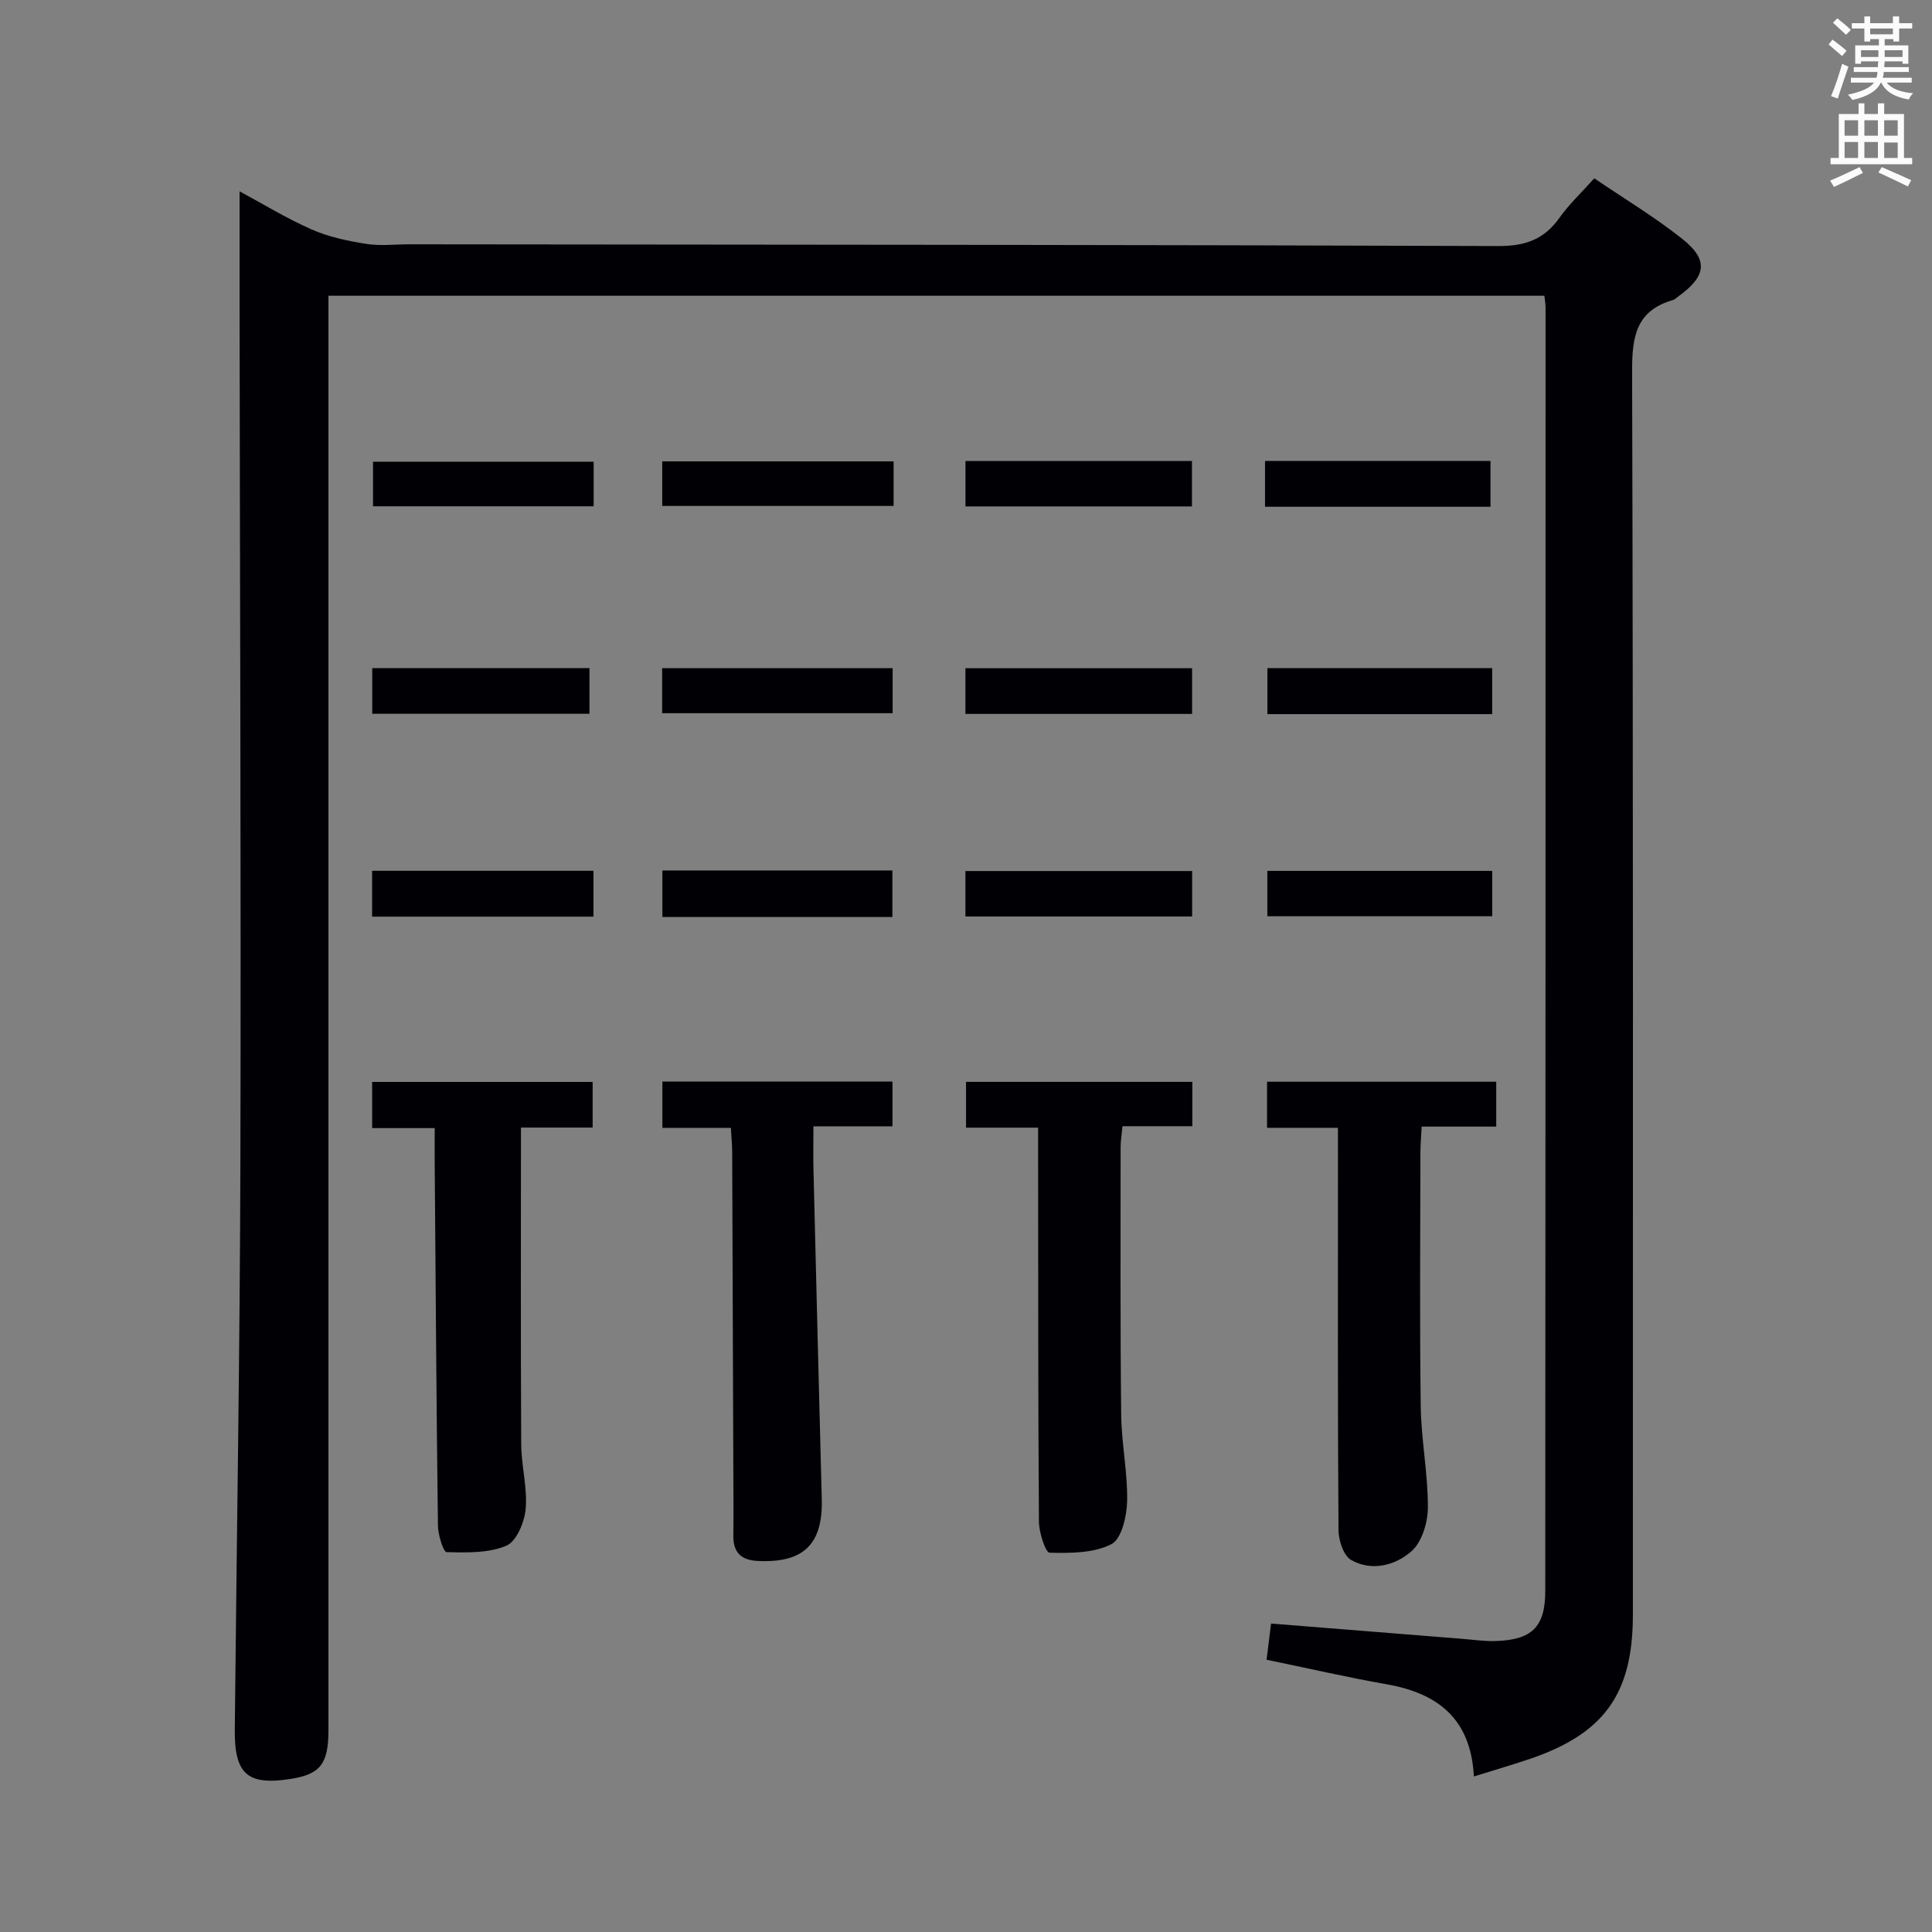 <svg enable-background="new 0 0 400 400" viewBox="0 0 400 400" xmlns="http://www.w3.org/2000/svg"><rect x="0" y="0" width="400" height="400" fill="#808080" stroke="none"/><g fill="#010105"><path d="m319.75 61.23c-84.06 0-167.65 0-251.75 0v6.07 290.93c0 6.91-1.67 9.08-7.66 10.05-9.04 1.46-11.82-.88-11.73-10.18.38-39.13 1.06-78.26 1.16-117.39.15-59.15-.1-118.3-.17-177.45-.01-7.63 0-15.27 0-23.65 4.88 2.63 9.75 5.62 14.93 7.9 3.52 1.55 7.44 2.37 11.27 2.98 2.92.47 5.98.09 8.98.09 75.15.08 150.29.09 225.44.36 5.54.02 9.48-1.36 12.65-5.85 1.99-2.81 4.56-5.21 7.21-8.17 6.25 4.25 12.53 8.02 18.21 12.53 5.48 4.35 5.01 7.71-.74 11.87-.4.29-.79.69-1.24.82-7.62 2.21-8.42 7.62-8.4 14.76.25 85.81.16 171.63.16 257.44 0 16.4-5.98 24.69-21.64 29.93-3.58 1.2-7.2 2.26-11.28 3.53-.62-11.95-7.46-17.22-18.01-19.08-8.31-1.46-16.54-3.37-24.91-5.09.31-2.54.61-4.95.93-7.49 13.35 1.07 26.4 2.11 39.44 3.15 2.32.18 4.65.54 6.96.47 7.57-.21 10.36-2.87 10.37-10.34.06-88.65.06-177.29.06-265.94-.01-.61-.13-1.25-.24-2.25z"/><path d="m277 233.5c-5.12 0-9.74 0-14.67 0 0-3.35 0-6.26 0-9.54h47.45v9.29c-5.02 0-10.07 0-15.44 0-.11 2.28-.26 3.89-.26 5.49-.02 17.49-.17 34.99.07 52.48.1 6.96 1.5 13.91 1.48 20.86-.01 3.1-1.22 7.16-3.39 9.08-3.31 2.93-8.22 4.25-12.5 1.82-1.58-.9-2.61-4.07-2.62-6.21-.18-25.82-.11-51.65-.11-77.48-.01-1.78-.01-3.57-.01-5.79z"/><path d="m214.93 233.47c-5.27 0-9.88 0-14.92 0 0-3.3 0-6.18 0-9.48h46.85v9.18c-4.7 0-9.42 0-14.46 0-.17 1.84-.39 3.1-.39 4.35 0 18.48-.09 36.95.12 55.43.07 5.96 1.35 11.93 1.23 17.87-.07 3.1-1.15 7.8-3.25 8.88-3.67 1.88-8.49 1.87-12.81 1.77-.82-.02-2.18-4.16-2.2-6.4-.18-25.13-.14-50.27-.17-75.4 0-1.82 0-3.64 0-6.2z"/><path d="m77.05 233.56c0-3.61 0-6.38 0-9.56h45.65v9.45c-5.16 0-10.23 0-14.84 0 0 22.29-.07 43.91.05 65.53.02 4.47 1.3 8.98.93 13.38-.24 2.75-1.89 6.76-3.98 7.65-3.7 1.57-8.23 1.45-12.4 1.34-.67-.02-1.77-3.59-1.79-5.53-.32-24.98-.47-49.96-.67-74.94-.02-2.29 0-4.58 0-7.32-4.51 0-8.45 0-12.95 0z"/><path d="m168.41 233.2c0 3.65-.06 6.29.01 8.92.56 22.76 1.12 45.52 1.72 68.27.24 9.36-3.8 13.24-13.23 12.79-3.51-.17-5.13-1.78-5.08-5.28.06-4.33.02-8.65 0-12.98-.08-22.13-.15-44.26-.24-66.4-.01-1.47-.15-2.93-.27-5.01-4.77 0-9.33 0-14.18 0 0-3.52 0-6.41 0-9.59h47.64v9.27c-5.17.01-10.38.01-16.37.01z"/><path d="m184.81 138.34v9.32c-15.77 0-31.61 0-47.72 0 0-3.03 0-5.97 0-9.32z"/><path d="m184.76 189.86c-16.1 0-31.7 0-47.62 0 0-3.25 0-6.3 0-9.64h47.62z"/><path d="m246.81 147.81c-15.81 0-31.23 0-46.93 0 0-3.18 0-6.11 0-9.46h46.93z"/><path d="m308.94 147.85c-15.63 0-30.89 0-46.54 0 0-3.02 0-6.08 0-9.53h46.54z"/><path d="m199.88 189.75c0-3.14 0-6.07 0-9.41h46.94v9.41c-15.58 0-31.12 0-46.94 0z"/><path d="m308.95 180.31v9.39c-15.41 0-30.79 0-46.56 0 0-2.89 0-5.95 0-9.39z"/><path d="m185.01 95.52v9.23c-15.9 0-31.76 0-47.9 0 0-3.14 0-6.2 0-9.23z"/><path d="m77.04 189.78c0-3.25 0-6.18 0-9.49h45.83v9.49c-15.18 0-30.21 0-45.83 0z"/><path d="m199.89 104.85c0-3.27 0-6.31 0-9.41h46.89v9.41c-15.55 0-31.07 0-46.89 0z"/><path d="m308.59 104.92c-15.63 0-30.99 0-46.68 0 0-3.29 0-6.34 0-9.49h46.68z"/><path d="m122.04 147.78c-14.99 0-29.86 0-44.97 0 0-3.2 0-6.14 0-9.46h44.97z"/><path d="m122.91 95.59v9.23c-15.15 0-30.22 0-45.68 0 0-2.99 0-6.05 0-9.23z"/></g><path d="m378.6 9.2.8-1c.9.7 1.9 1.4 2.9 2.3l-.9 1.1c-1.1-.9-2-1.7-2.8-2.4zm.5 10.7c.9-2.1 1.6-4.3 2.3-6.7.4.2.8.4 1.3.6-.7 2.1-1.5 4.3-2.2 6.6zm.4-15.2.9-.9c1 .8 2 1.6 2.8 2.4l-1 1c-1-.9-1.9-1.8-2.7-2.5zm12.5-1.3h1.2v1.4h2.7v1.1h-2.7v2.7h-1.2v-.5h-1.8v1.3h4.9v3.8h-1.2v-.5h-3.7c0 .4-.1.9-.1 1.2h5.1v1h-5.2c0 .5-.1.9-.2 1.2h6v1h-5.2c1.1 1.3 2.9 2 5.5 2.2-.4.4-.7.8-.9 1.3-2.9-.5-4.8-1.6-5.7-3.5h-.1c-.8 1.7-2.7 2.9-5.9 3.6-.2-.4-.6-.8-.9-1.1 2.8-.6 4.6-1.4 5.4-2.5h-4.8v-1h5.3c.1-.3.2-.7.2-1.2h-4.9v-1h5c0-.4 0-.8.1-1.2h-3.6v.5h-1.2v-3.8h4.9v-1.3h-1.8v.5h-1.2v-2.7h-2.6v-1.1h2.6v-1.4h1.2v1.4h4.7v-1.4zm-6.7 8.4h3.6c0-.4 0-.9 0-1.4h-3.6zm1.9-4.7h4.7v-1.2h-4.7zm6.7 3.3h-3.7v1.4h3.7z" fill="#fafbfa"/><path d="m384.7 21.4h1.3v2.2h2.8v-2.2h1.3v2.2h4.1v9.1h1.7v1.3h-16.9v-1.3h1.7v-9.1h4.1v-2.2zm.3 13.2.7 1.2c-1.8.9-3.8 1.9-6 2.9-.2-.4-.5-.8-.8-1.3 2.4-1 4.4-2 6.1-2.8zm-3.1-6.5h2.8v-3.2h-2.8zm0 4.6h2.8v-3.3h-2.8zm4.1-4.6h2.8v-3.2h-2.8zm0 4.6h2.8v-3.3h-2.8zm3.6 1.9c2.1.9 4.1 1.8 6.1 2.7l-.7 1.3c-2.2-1.1-4.2-2-6.1-2.9zm3.3-9.7h-2.8v3.2h2.8zm-2.8 7.8h2.8v-3.2h-2.8z" fill="#fafbfa"/></svg>